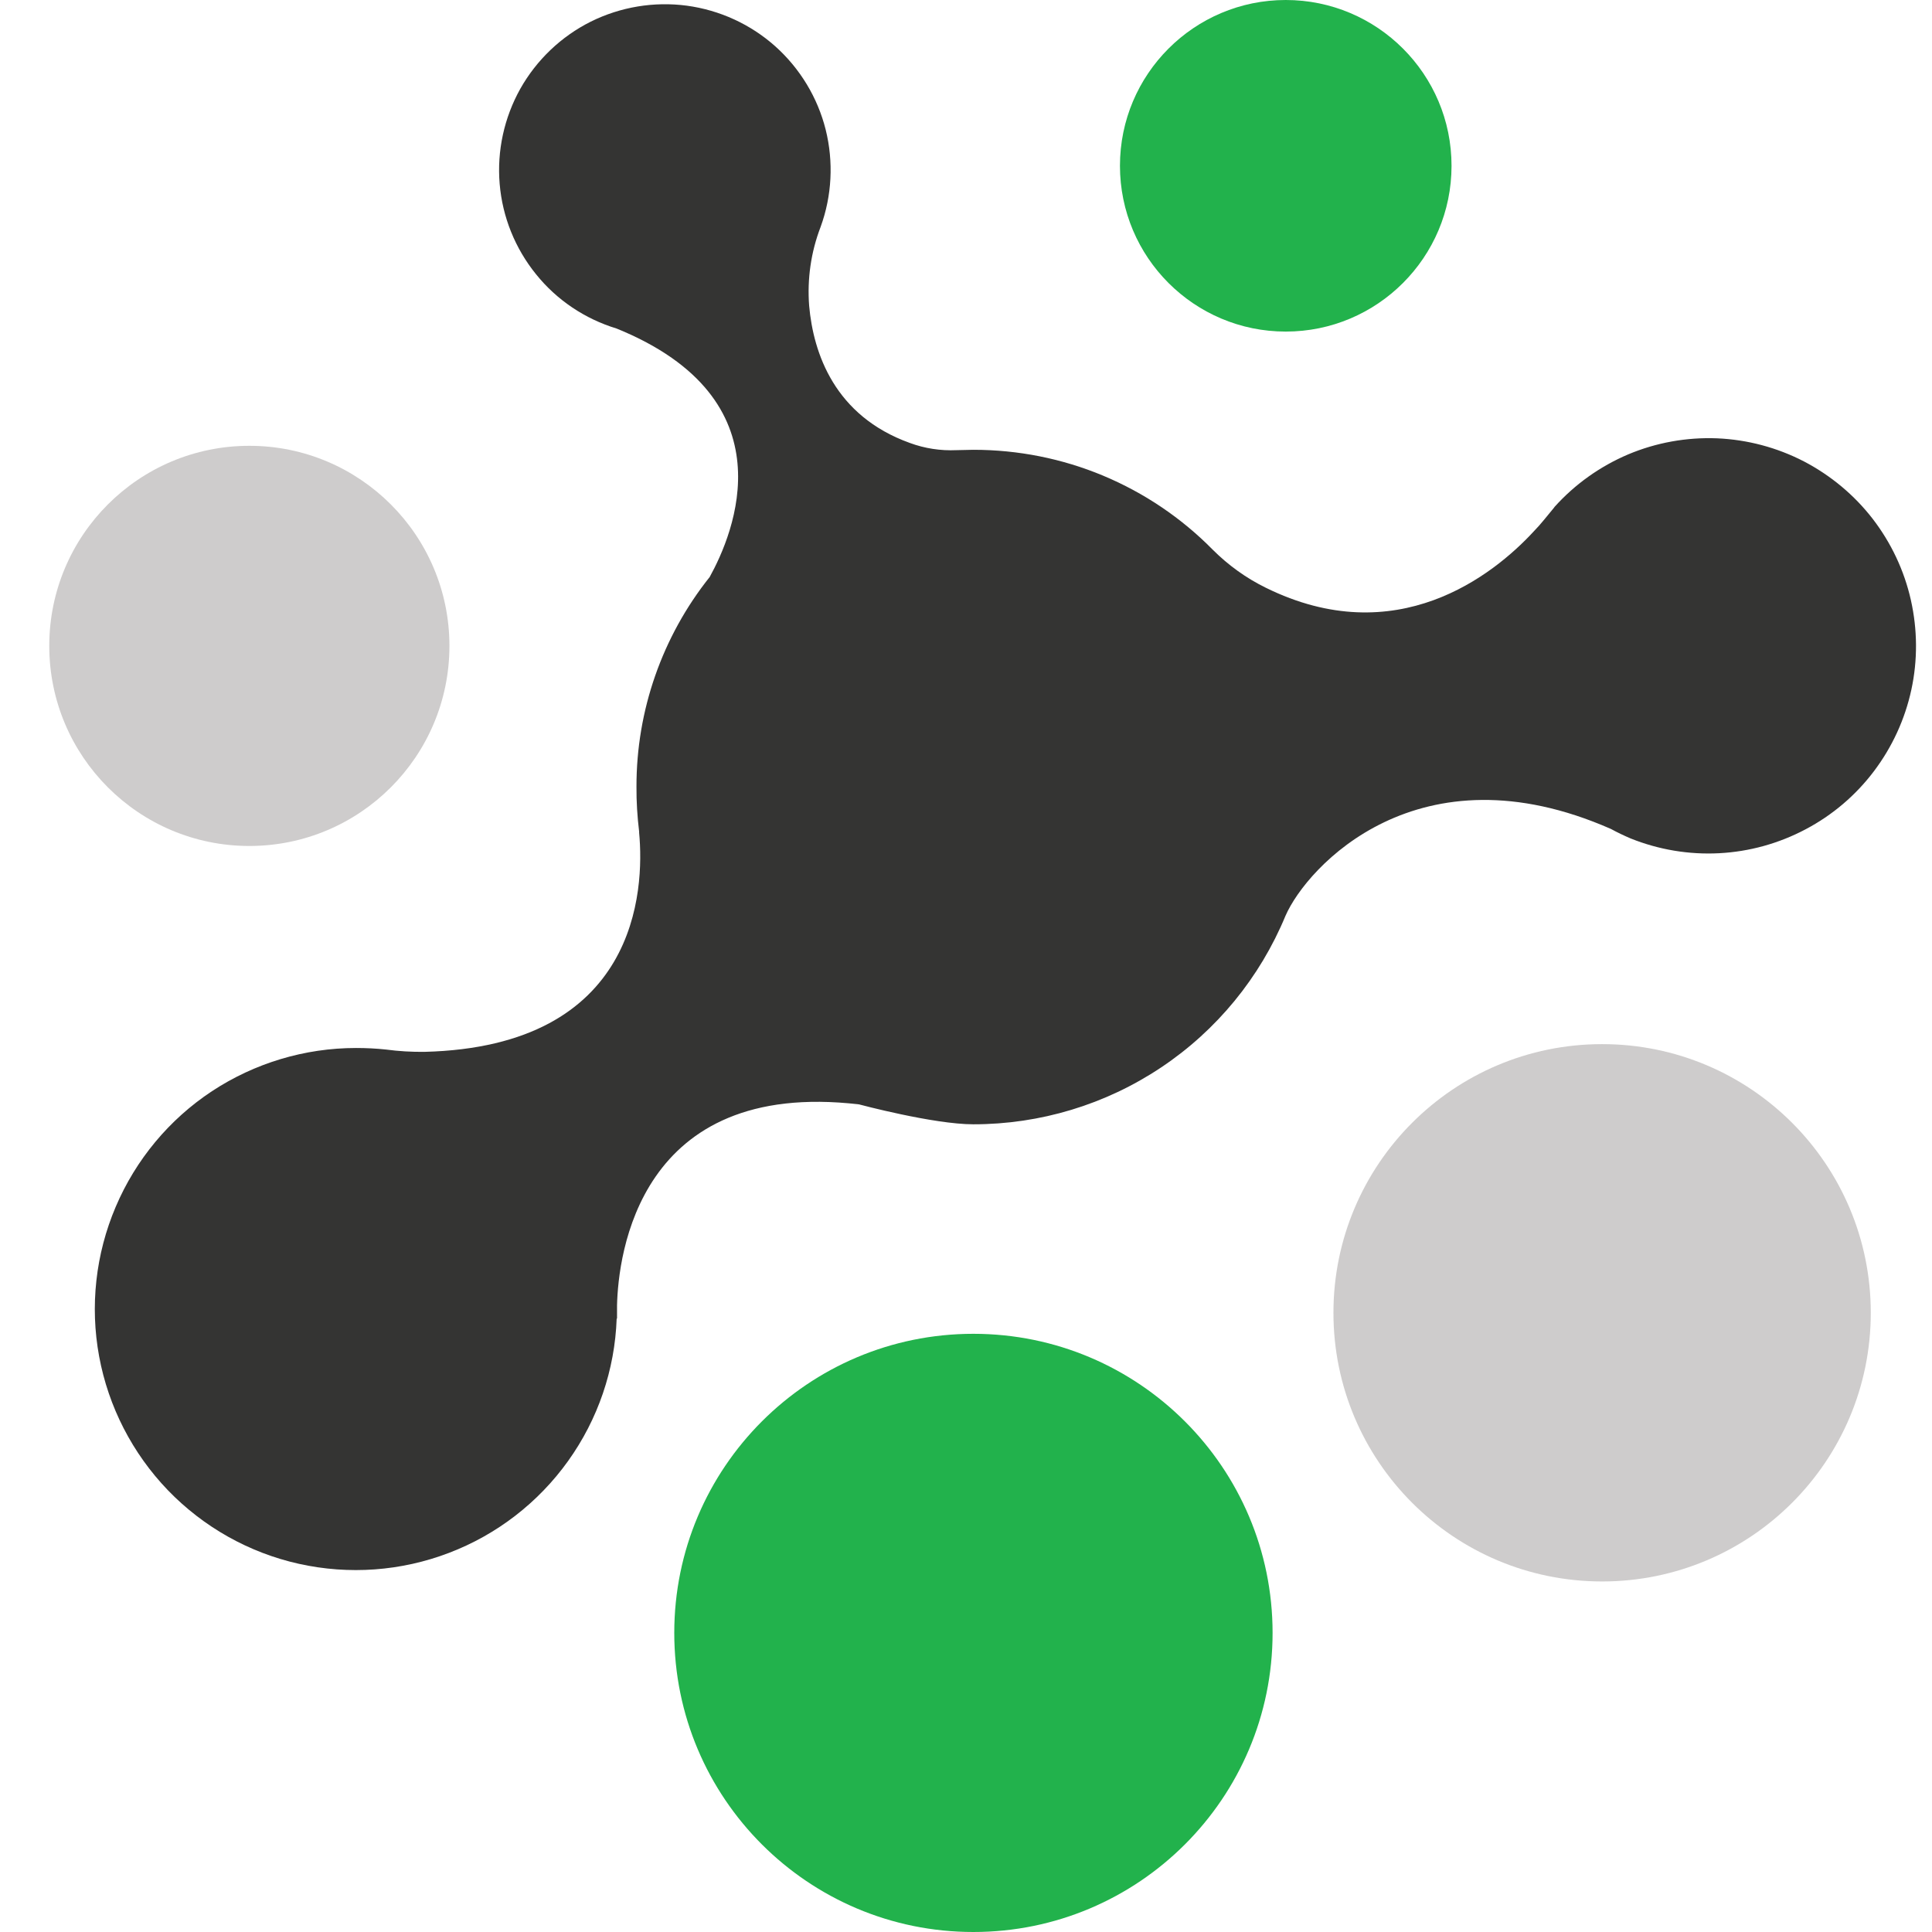 <svg width="16" height="16" viewBox="0 0 16 16" fill="none" xmlns="http://www.w3.org/2000/svg">
<g clip-path="url(#clip0_2_3759)">
<path d="M8.061 16C9.429 16 10.539 14.891 10.539 13.523C10.539 12.155 9.429 11.046 8.061 11.046C6.693 11.046 5.584 12.155 5.584 13.523C5.584 14.891 6.693 16 8.061 16Z" fill="#22B24C"/>
<path d="M13.268 13.097C14.497 13.097 15.493 12.101 15.493 10.872C15.493 9.643 14.497 8.647 13.268 8.647C12.039 8.647 11.043 9.643 11.043 10.872C11.043 12.101 12.039 13.097 13.268 13.097Z" fill="#CECCCC"/>
<path d="M2.065 7.006C2.98 7.006 3.722 6.264 3.722 5.349C3.722 4.434 2.98 3.692 2.065 3.692C1.15 3.692 0.408 4.434 0.408 5.349C0.408 6.264 1.15 7.006 2.065 7.006Z" fill="#CECCCC"/>
<path d="M10.648 2.746C11.406 2.746 12.021 2.131 12.021 1.373C12.021 0.615 11.406 0 10.648 0C9.89 0 9.275 0.615 9.275 1.373C9.275 2.131 9.89 2.746 10.648 2.746Z" fill="#22B24C"/>
<path d="M14.221 3.63C13.969 3.62 13.717 3.665 13.484 3.763C13.251 3.862 13.043 4.01 12.874 4.198L12.87 4.204L12.792 4.299C12.762 4.336 12.73 4.372 12.697 4.406C12.366 4.763 11.564 5.401 10.482 4.867C10.319 4.787 10.171 4.68 10.043 4.552C9.784 4.289 9.475 4.081 9.135 3.939C8.795 3.797 8.43 3.725 8.061 3.725L7.922 3.728C7.79 3.734 7.658 3.714 7.534 3.668C6.912 3.444 6.736 2.926 6.701 2.532C6.684 2.31 6.716 2.087 6.796 1.879C6.89 1.621 6.904 1.34 6.838 1.074C6.771 0.807 6.625 0.567 6.421 0.384C6.216 0.201 5.961 0.084 5.688 0.047C5.416 0.011 5.139 0.057 4.893 0.179C4.647 0.302 4.444 0.496 4.309 0.735C4.175 0.975 4.115 1.249 4.138 1.523C4.161 1.797 4.266 2.057 4.439 2.271C4.611 2.485 4.844 2.641 5.107 2.721C6.549 3.308 6.076 4.419 5.877 4.779C5.484 5.272 5.27 5.884 5.271 6.515C5.27 6.639 5.278 6.763 5.293 6.887C5.293 6.89 5.293 6.893 5.293 6.896C5.338 7.373 5.284 8.667 3.514 8.711C3.408 8.712 3.303 8.706 3.198 8.692C3.115 8.683 3.032 8.679 2.949 8.679C2.524 8.679 2.109 8.804 1.755 9.037C1.401 9.271 1.124 9.604 0.958 9.995C0.792 10.385 0.744 10.816 0.821 11.233C0.898 11.65 1.096 12.035 1.39 12.341C1.684 12.646 2.062 12.859 2.476 12.951C2.89 13.043 3.322 13.012 3.719 12.86C4.115 12.709 4.458 12.444 4.705 12.099C4.952 11.754 5.092 11.344 5.107 10.92H5.11V10.81C5.12 10.396 5.287 8.932 7.114 9.146C7.114 9.146 7.73 9.311 8.061 9.311C8.614 9.311 9.155 9.148 9.616 8.84C10.076 8.533 10.434 8.096 10.646 7.584C10.822 7.18 11.747 6.164 13.341 6.865C13.394 6.894 13.449 6.92 13.505 6.944C13.737 7.037 13.987 7.079 14.237 7.066C14.488 7.053 14.732 6.985 14.953 6.868C15.175 6.751 15.368 6.587 15.519 6.387C15.67 6.187 15.776 5.957 15.829 5.712C15.882 5.467 15.88 5.214 15.825 4.969C15.77 4.725 15.662 4.496 15.509 4.297C15.356 4.099 15.161 3.937 14.939 3.821C14.716 3.706 14.472 3.641 14.221 3.63Z" fill="#343433"/>
</g>
<defs>
<clipPath id="clip0_2_3759">
<rect width="15.463" height="16" fill="white" transform="translate(0.408 0)"/>
</clipPath>
</defs>
</svg>
